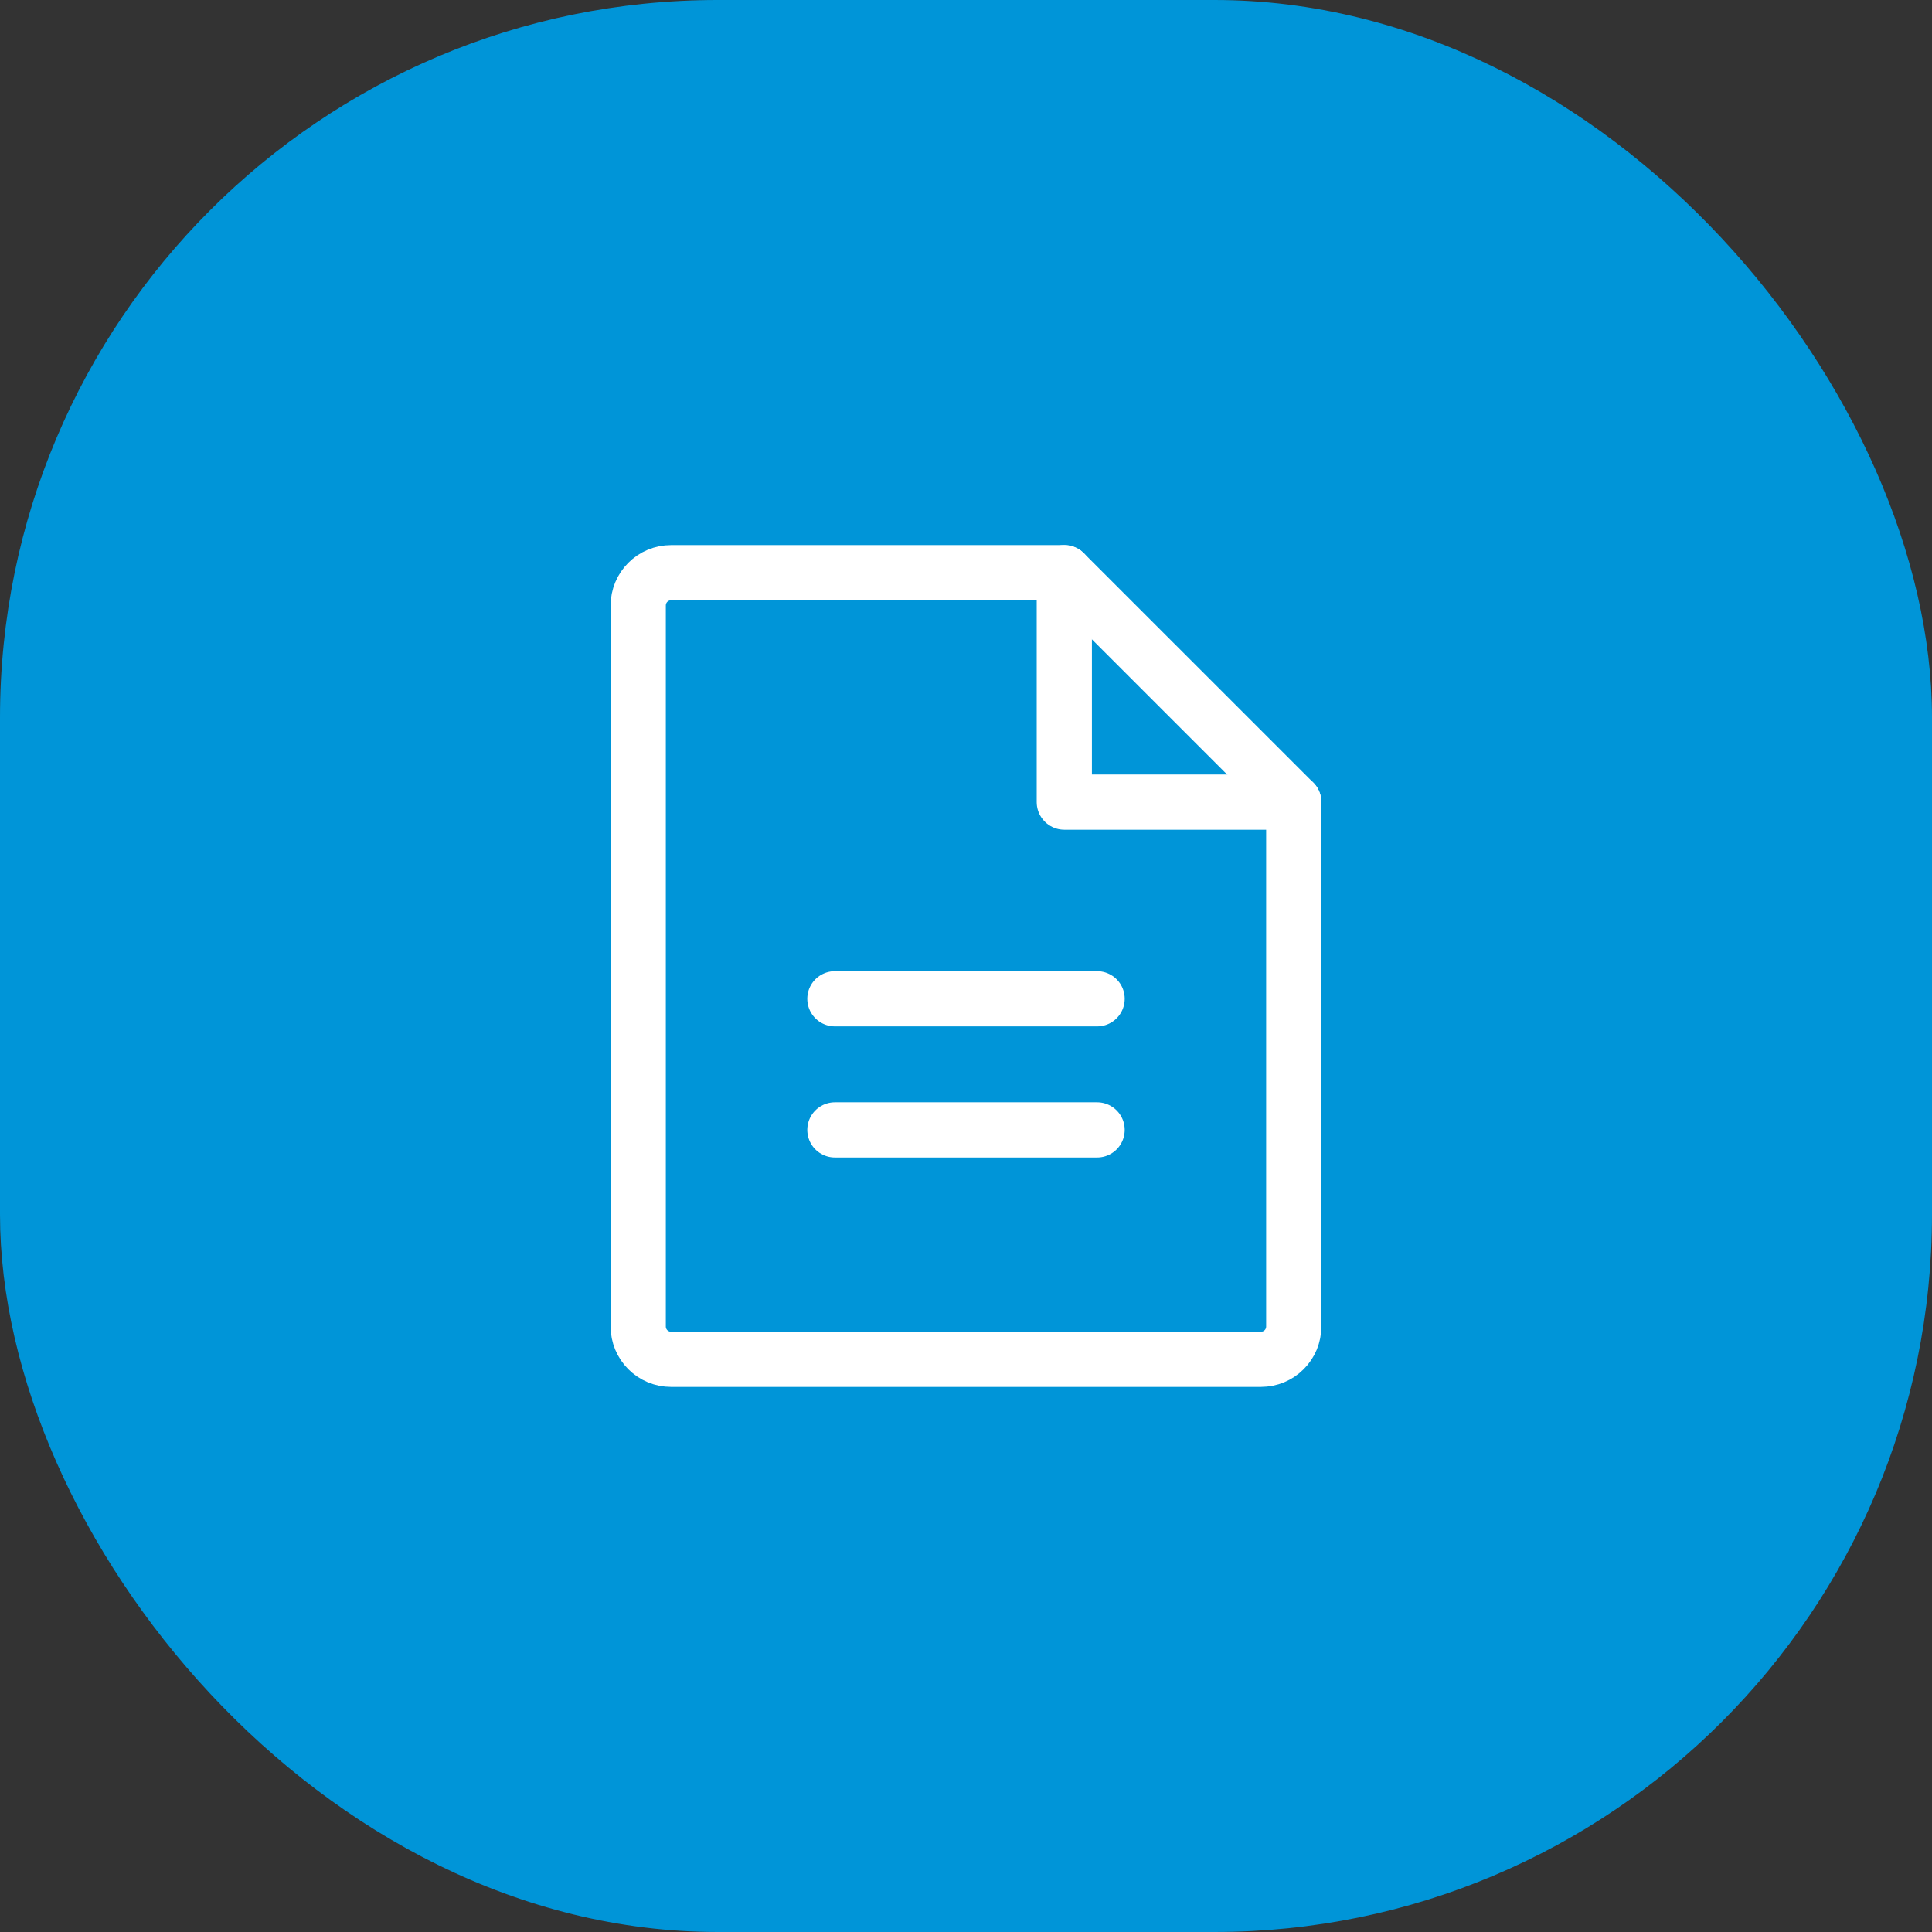 <svg width="70" height="70" viewBox="0 0 70 70" fill="none" xmlns="http://www.w3.org/2000/svg">
<rect x="0" y="0" width="70" height="70" fill="#333333" stroke="none"/>
<rect width="70" height="70" rx="26" fill="#0095D8"/>
<path d="M45.688 49.25H24.311C23.996 49.25 23.694 49.125 23.472 48.902C23.249 48.679 23.124 48.377 23.124 48.062V21.938C23.124 21.623 23.249 21.32 23.472 21.098C23.694 20.875 23.996 20.75 24.311 20.75H38.562L46.875 29.062V48.062C46.875 48.218 46.844 48.373 46.785 48.517C46.725 48.661 46.638 48.792 46.527 48.902C46.417 49.013 46.286 49.1 46.142 49.16C45.998 49.219 45.843 49.25 45.688 49.25Z" stroke="white" stroke-width="2" stroke-linecap="round" stroke-linejoin="round"/>
<path d="M38.562 20.75V29.062H46.876" stroke="white" stroke-width="2" stroke-linecap="round" stroke-linejoin="round"/>
<path d="M30.25 36.188H39.75" stroke="white" stroke-width="2" stroke-linecap="round" stroke-linejoin="round"/>
<path d="M30.25 40.938H39.75" stroke="white" stroke-width="2" stroke-linecap="round" stroke-linejoin="round"/>
</svg>
